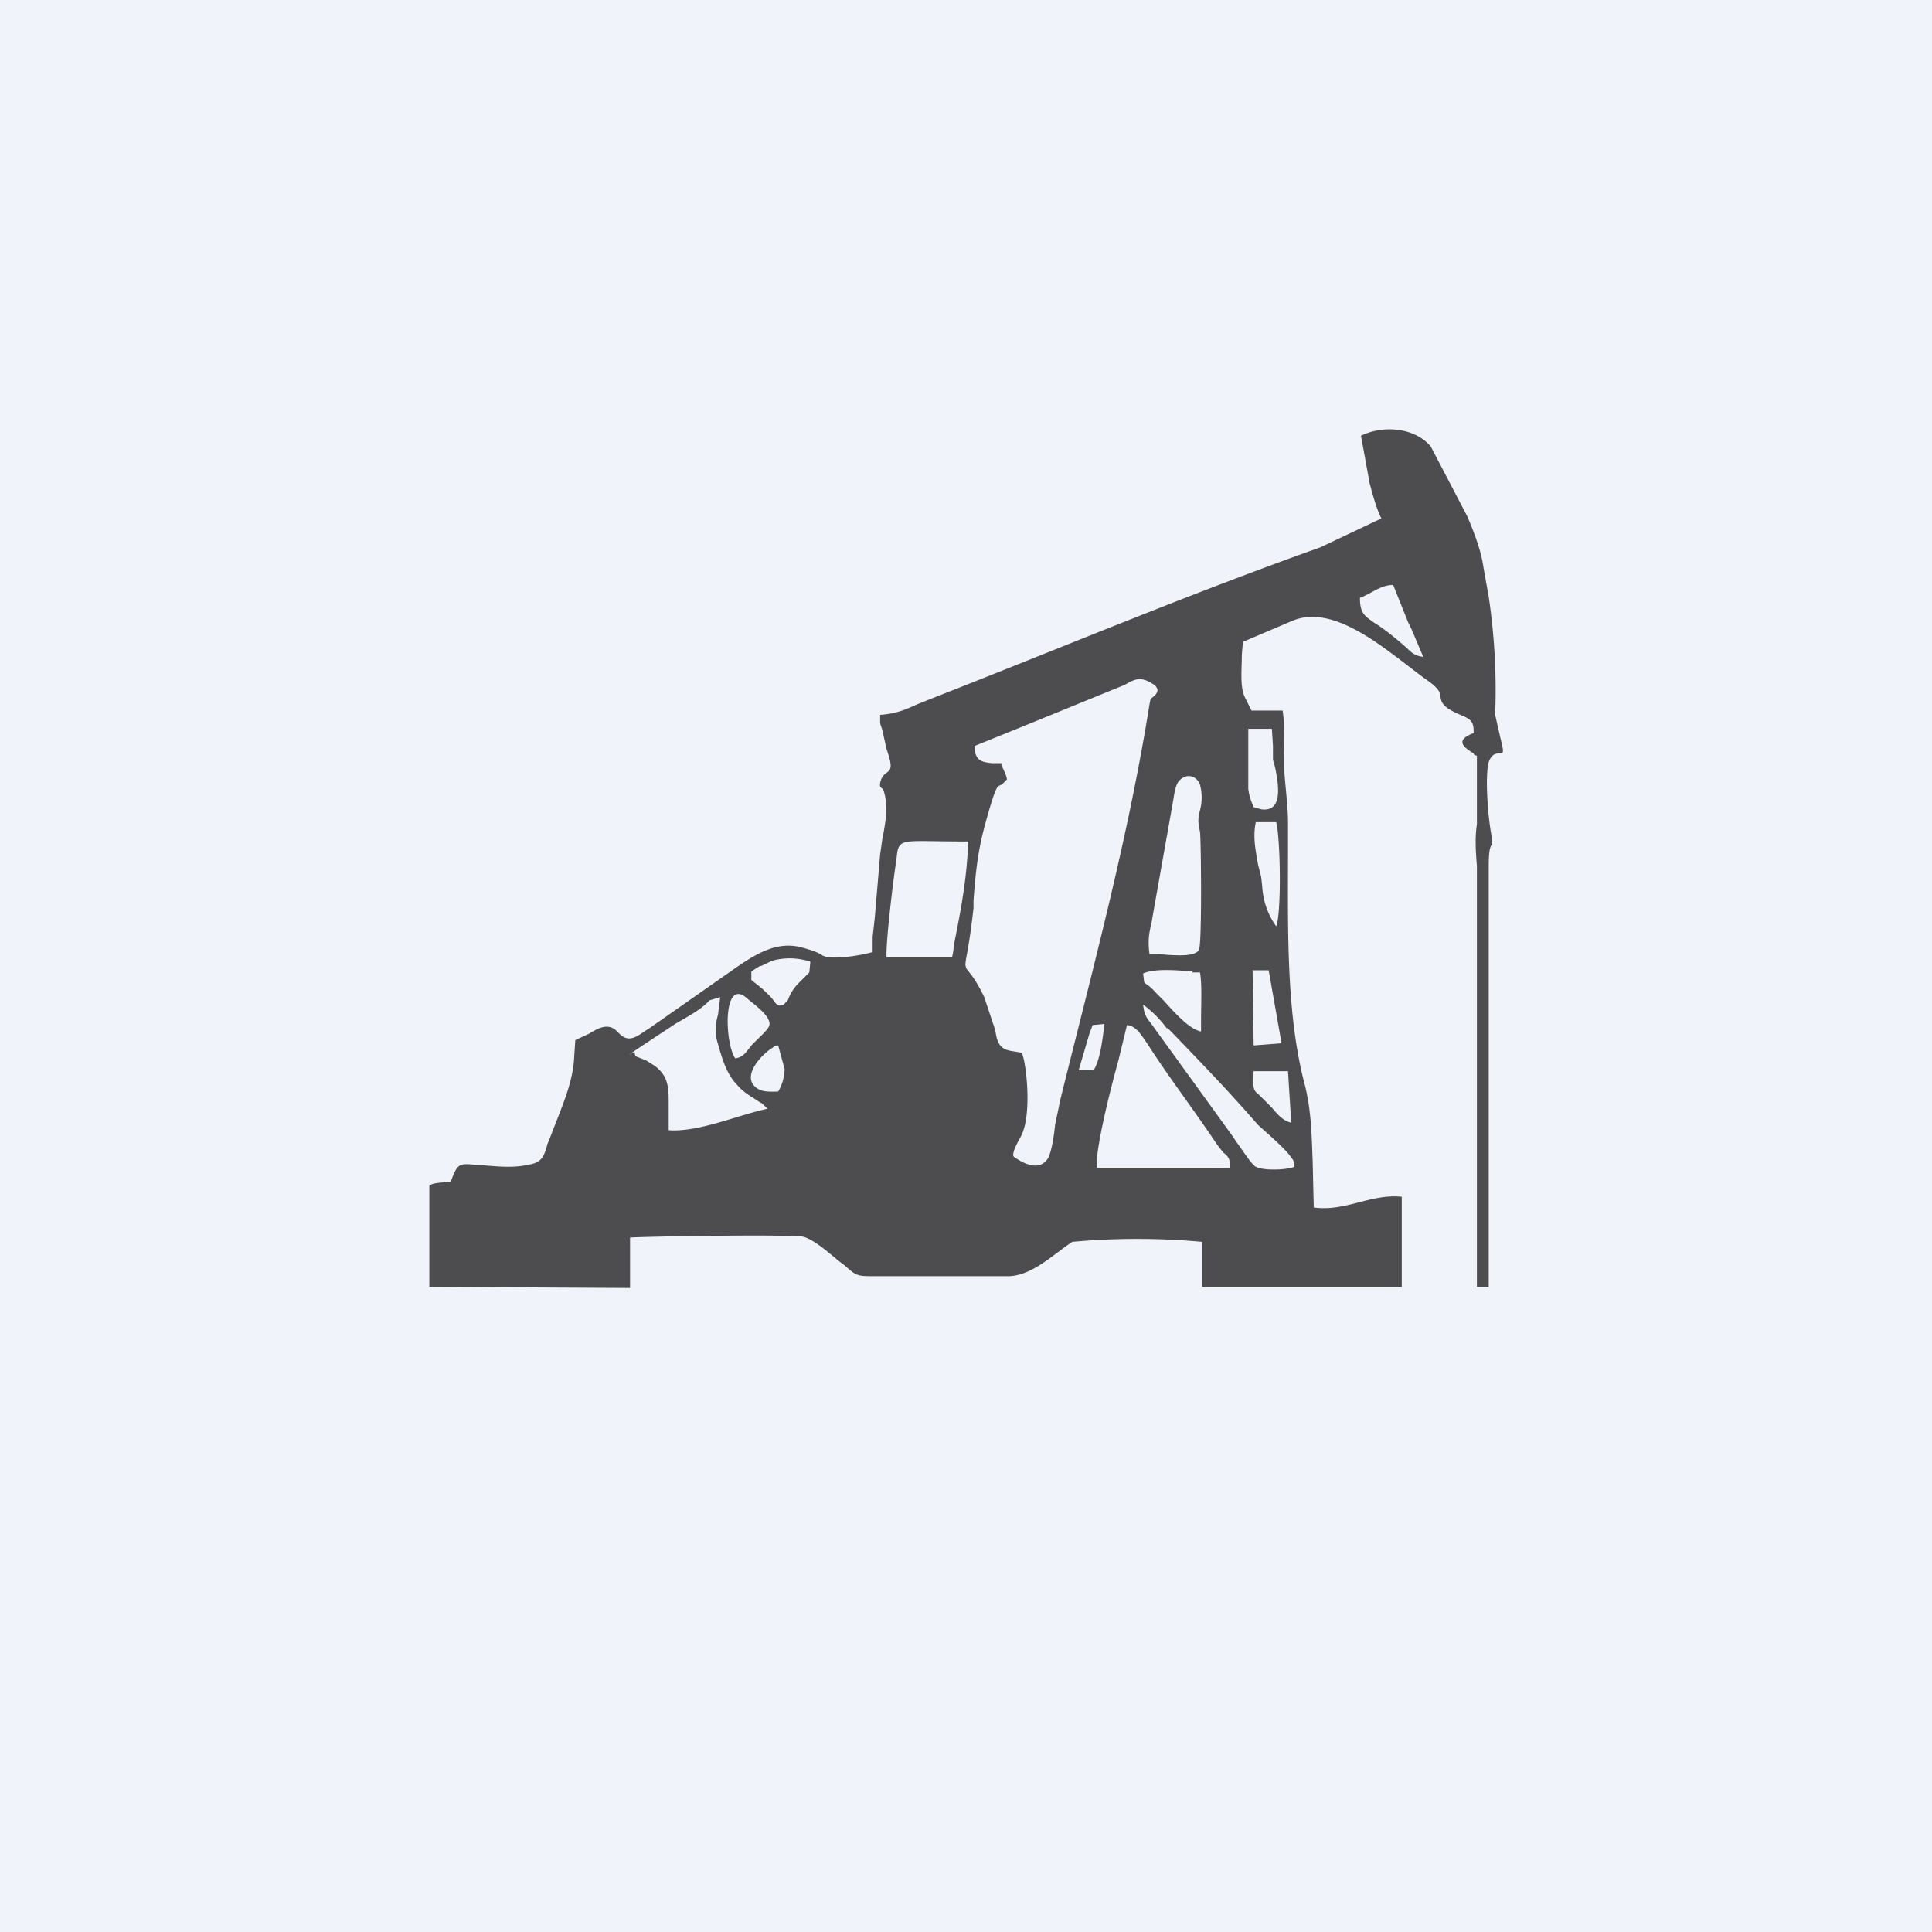 <!-- by TradingView --><svg width="18" height="18" viewBox="0 0 18 18" xmlns="http://www.w3.org/2000/svg"><path fill="#F0F3FA" d="M0 0h18v18H0z"/><path d="m12.76 4.5-.08-.44c.2-.1.5-.08.65.1l.34.65c.06.14.13.32.15.47l.05.28a5.9 5.9 0 0 1 .06 1.1l.05.22c.04.15.02.14-.01.14s-.07 0-.1.08c-.04.15 0 .58.03.7v.07c-.01.01-.03.03-.03.2v3.92h-.11V8.07c-.01-.13-.02-.26 0-.39v-.64c-.02 0-.03-.01-.03-.02-.08-.05-.19-.12 0-.19 0-.09-.01-.12-.1-.16-.2-.08-.2-.13-.21-.18 0-.04-.02-.08-.12-.15-.35-.25-.84-.72-1.25-.56l-.47.2-.01.12c0 .14-.02.3.03.4l.06.12h.29c.02.13.02.27.01.41 0 .22.04.43.04.64v.25c0 .73-.02 1.53.16 2.2.06.25.06.47.07.7l.01.43c.3.04.53-.13.82-.1v.84H11.2v-.42a6.72 6.72 0 0 0-1.21 0c-.18.12-.38.32-.6.32H8.15c-.16 0-.17 0-.28-.1-.1-.07-.28-.25-.4-.27-.23-.02-1.45 0-1.6.01V12L4 11.99v-.94c.02-.03.1-.03.2-.04.06-.17.08-.17.21-.16.17.01.35.04.52 0 .12-.02.14-.08.17-.19l.04-.1c.09-.24.2-.47.21-.72l.01-.15.13-.06c.08-.05.17-.1.25-.03l.03.03c.1.1.18.01.28-.05l.8-.56c.19-.13.39-.26.63-.19.11.03.15.05.18.07.08.05.37 0 .47-.03v-.14l.02-.18.05-.59.02-.14c.03-.15.06-.32.01-.46a.05.05 0 0 0-.02-.02c-.01-.01-.02-.02 0-.08a.14.14 0 0 1 .05-.06c.04-.03.06-.05 0-.22l-.04-.18-.02-.06v-.08c.15-.01.24-.05.35-.1l.15-.06c1.2-.47 2.39-.97 3.6-1.4l.57-.27c-.05-.1-.08-.22-.11-.33ZM10.7 9.74c-.08-.12-.12-.18-.2-.19l-.08.33c-.1.36-.22.87-.2 1h1.24c0-.08-.01-.1-.06-.14a1.13 1.13 0 0 1-.07-.09c-.2-.3-.43-.6-.63-.91Zm1.3.24h-.32c-.01.17 0 .18.05.22l.12.12c.05.06.1.12.18.14L12 9.98Zm-4.97.14c.06.06.14.05.22.05a.43.43 0 0 0 .06-.21l-.06-.22c-.03 0-.04.01-.05.02-.1.06-.28.25-.17.36Zm3.03-.15h.13c.06-.1.08-.27.1-.43l-.11.01-.03.08-.1.34Zm1.76-.93h-.15l.01.7.26-.02-.12-.68Zm-4.85.27c-.24-.23-.22.41-.12.55.08-.01.1-.06.16-.13.1-.1.16-.15.16-.19 0-.08-.14-.18-.2-.23Zm3.9.27a1 1 0 0 0-.22-.22c.01.09.03.12.07.17l.76 1.05.04.06c.06.08.14.21.18.23.07.04.3.03.36 0 0-.06-.02-.07-.04-.1-.05-.07-.2-.2-.3-.29-.26-.3-.53-.58-.8-.86l-.04-.04Zm-3.72.75-.05-.05a.4.4 0 0 1-.05-.03c-.06-.04-.12-.07-.18-.14-.11-.11-.15-.28-.18-.38-.04-.13-.02-.2 0-.28l.02-.16-.1.03c-.08.09-.22.16-.32.22-.15.1-.55.36-.38.26l.01.04.1.04.08.05c.13.1.13.2.13.37v.23c.28.02.64-.14.92-.2Zm3.96-1.28c-.15-.01-.35-.03-.46.02l.01.08c.01.02.04.02.11.1l.07.07c.1.11.24.27.35.29v-.12c0-.15.01-.31-.01-.43h-.07ZM7.08 9 7 9.05v.08l.1.08c.04.04.09.08.12.13.02.02.03.04.08.02l.04-.04a.42.42 0 0 1 .1-.16l.1-.1.01-.1a.61.61 0 0 0-.31-.02c-.06.01-.1.04-.15.06Zm1.18-.08h.61a2 2 0 0 0 .01-.05l.01-.08c.06-.3.12-.61.13-.95-.45 0-.58-.02-.63.03-.03.03-.03.07-.04.15-.03.19-.1.78-.09.9Zm3.64-1.26h-.2c-.03.14 0 .27.02.39l.03.12.01.09a.7.7 0 0 0 .13.37c.05-.12.04-.82 0-.97Zm-1.17.93c-.02.09-.04.16-.02.3h.09c.13.01.33.03.37-.04.03-.05.02-1.04.01-1.1-.02-.1-.02-.12 0-.2a.47.47 0 0 0 0-.24c-.03-.08-.12-.11-.19-.04-.04.04-.05.13-.06.19l-.19 1.07-.01.06Zm.95-1.07.07.02c.21.03.16-.24.13-.39l-.02-.07v-.13l-.01-.16h-.22v.56c.01.08.03.12.05.17Zm-2.23 3.26c.07.05.24.15.32 0 .03-.07.05-.2.06-.3l.05-.24c.31-1.25.63-2.43.83-3.68l.01-.05c.12-.08.05-.13-.04-.17-.08-.03-.13 0-.2.04l-.98.4-.42.17c0 .14.07.15.16.16h.09v.02c.07.14.05.14.04.14-.03.04-.04.04-.06.05-.02.01-.04.02-.14.39-.06.23-.08.41-.1.68v.07c-.05.45-.09.51-.07.55 0 .03.06.05.17.28l.1.3.01.05c.03.17.13.14.24.17.04.08.1.58-.01.78-.01.02-.1.17-.06.19Zm3.7-4.92a7.94 7.94 0 0 1-.03-.06l-.14-.35c-.12 0-.2.08-.31.12 0 .15.05.17.13.23.1.06.22.16.31.24.05.05.08.07.15.08l-.11-.26Z" fill="#4D4D4F"/></svg>